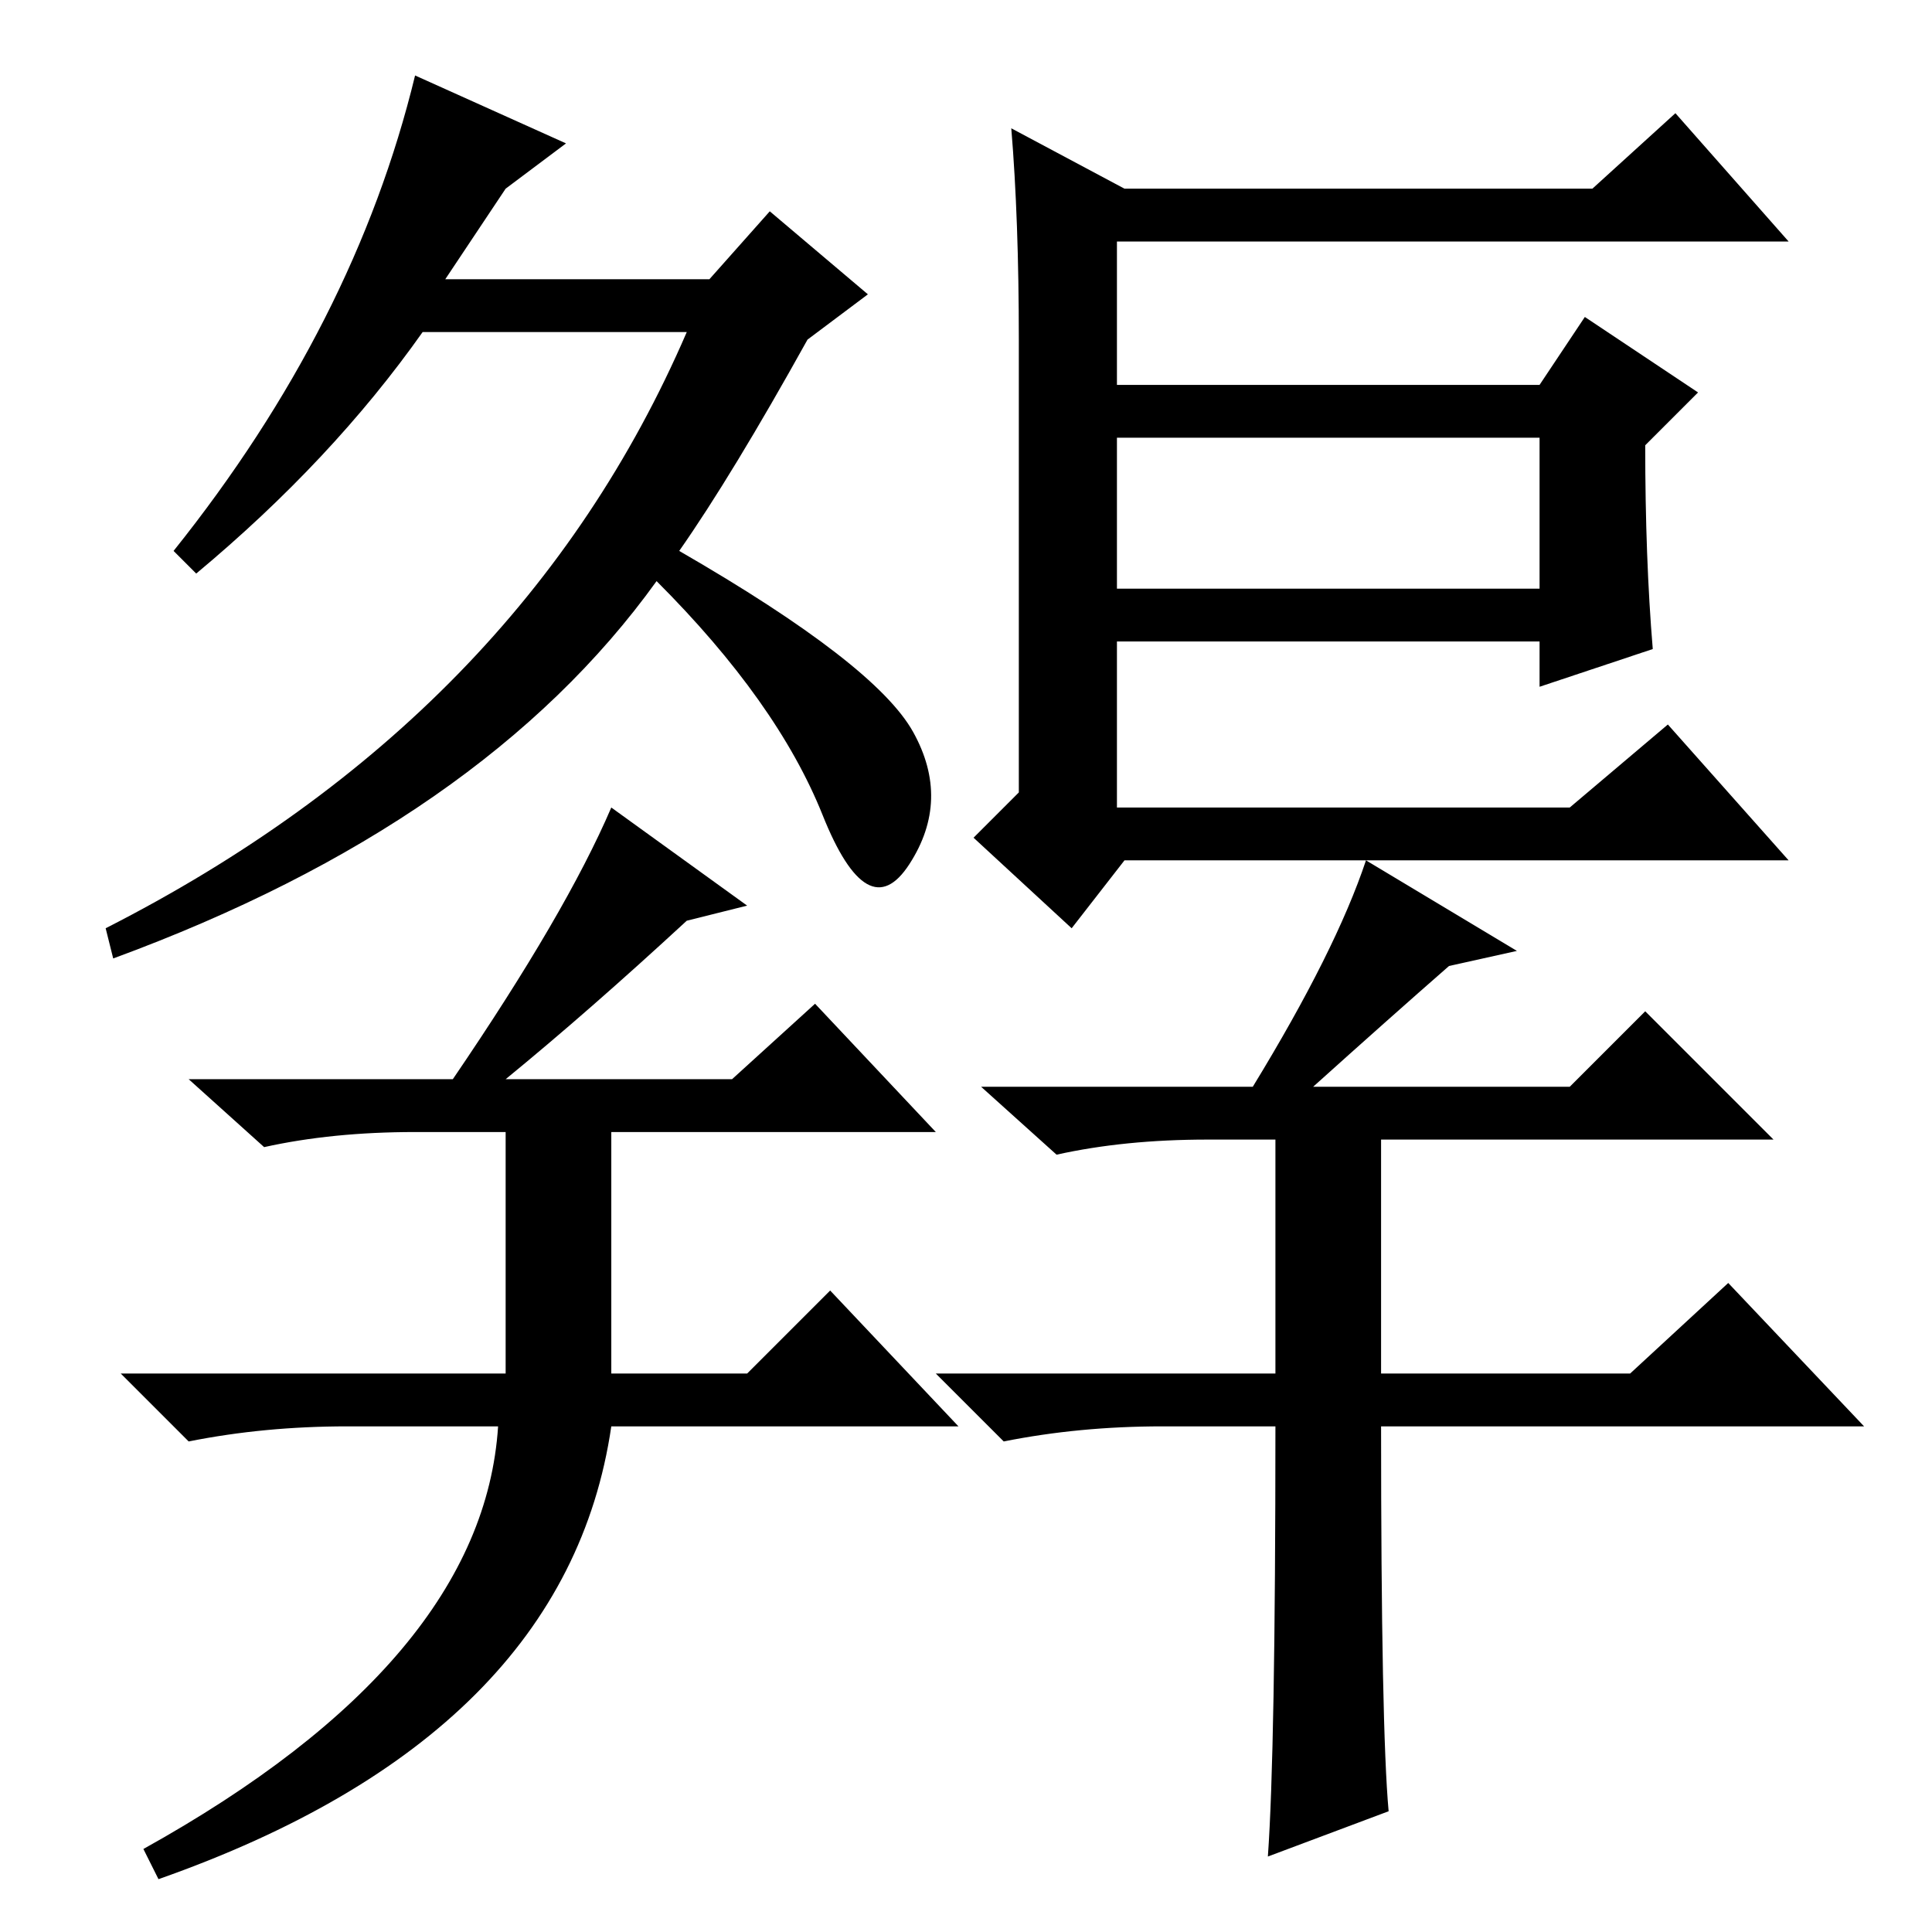 <?xml version="1.0" standalone="no"?>
<!DOCTYPE svg PUBLIC "-//W3C//DTD SVG 1.1//EN" "http://www.w3.org/Graphics/SVG/1.1/DTD/svg11.dtd" >
<svg xmlns="http://www.w3.org/2000/svg" xmlns:xlink="http://www.w3.org/1999/xlink" version="1.1" viewBox="0 -36 256 256">
  <g transform="matrix(1 0 0 -1 0 220)">
   <path fill="currentColor"
d="M90 183q26 -15 31 -24t-0.5 -17.5t-11.5 6.5t-22 31q-23 -32 -72 -50l-1 4q55 28 77 79h-35q-12 -17 -30 -32l-3 3q24 30 32 63l20 -9l-8 -6l-8 -12h35l8 9l13 -11l-8 -6q-10 -18 -17 -28zM149 231h62l11 10l15 -17h-89v-19h56l6 9l15 -10l-7 -7q0 -15 1 -27l-15 -5v6
h-56v-22h60l13 11l16 -18h-88l-7 -9l-13 12l6 6v60q0 16 -1 28zM148 198v-20h56v20h-56zM91 134q-13 -12 -24 -21h30l11 10l16 -17h-43v-32h18l11 11l17 -18h-46q-6 -41 -60 -60l-2 4q45 25 47 56h-20q-11 0 -21 -2l-9 9h51v32h-12q-11 0 -20 -2l-10 9h35q15 22 21 36
l18 -13zM192 128q-8 -7 -18 -16h34l10 10l17 -17h-52v-31h33l13 12l18 -19h-64q0 -40 1 -51l-16 -6q1 14 1 57h-15q-11 0 -21 -2l-9 9h45v31h-9q-11 0 -20 -2l-10 9h36q11 18 15 30l20 -12z" />
  </g>

</svg>
